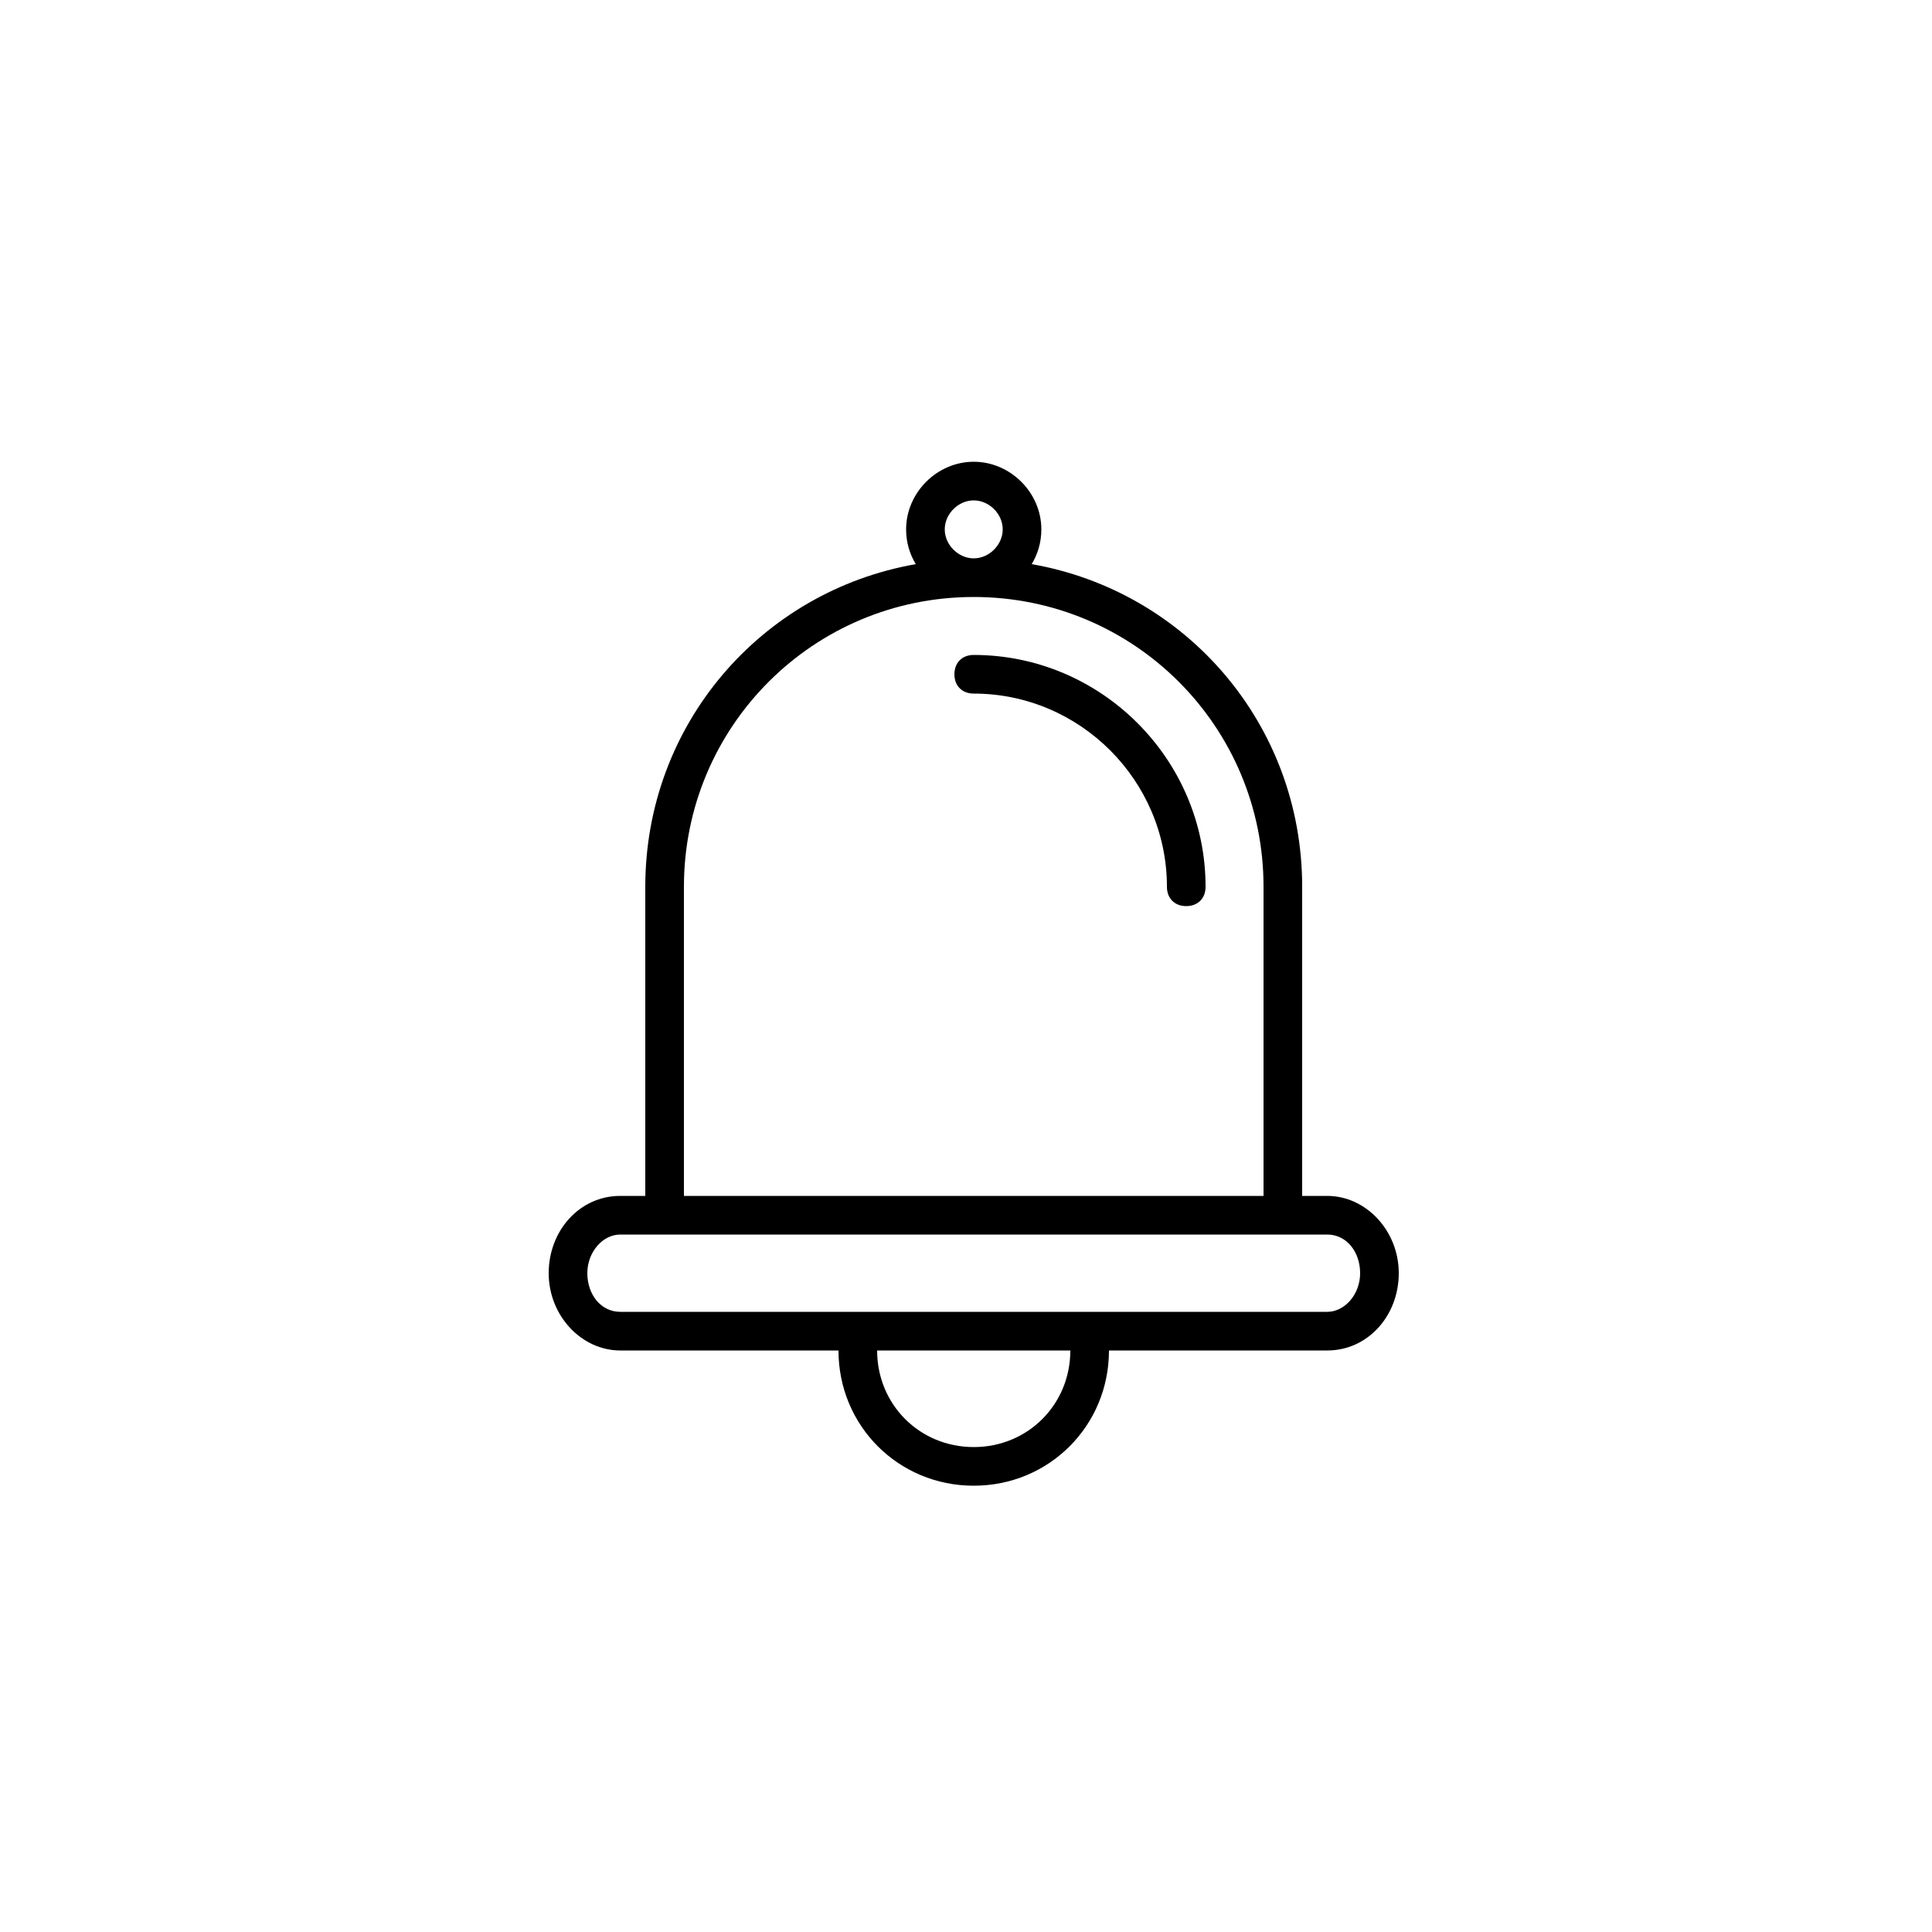 <?xml version="1.0" encoding="utf-8"?>
<!-- Generator: Adobe Illustrator 19.2.1, SVG Export Plug-In . SVG Version: 6.00 Build 0)  -->
<svg version="1.0" id="Layer_1" xmlns="http://www.w3.org/2000/svg" xmlns:xlink="http://www.w3.org/1999/xlink" x="0px" y="0px"
	 viewBox="0 0 100 100" enable-background="new 0 0 100 100" xml:space="preserve">
<g id="XMLID_79_">
	<path id="XMLID_80_" d="M50.4,33.9c-0.6,0-1,0.4-1,1c0,0.6,0.4,1,1,1c5.5,0,10,4.5,10,10c0,0.6,0.4,1,1,1s1-0.4,1-1
		C62.4,39.3,57,33.9,50.4,33.9z"/>
	<path id="XMLID_81_" d="M68.7,61.9h-1.3v-16c0-8.4-6-15.3-14-16.7c0.3-0.5,0.5-1.1,0.5-1.8c0-1.9-1.6-3.5-3.5-3.5s-3.5,1.6-3.5,3.5
		c0,0.7,0.2,1.3,0.5,1.8c-8,1.4-14,8.3-14,16.7v16h-1.3c-2.1,0-3.7,1.8-3.7,4s1.7,4,3.7,4h11.3c0,3.9,3.1,7,7,7c3.9,0,7-3.1,7-7
		h11.3c2.1,0,3.7-1.8,3.7-4S70.7,61.9,68.7,61.9z M48.9,27.4c0-0.8,0.7-1.5,1.5-1.5s1.5,0.7,1.5,1.5s-0.7,1.5-1.5,1.5
		S48.9,28.2,48.9,27.4z M35.4,45.9c0-8.3,6.7-15,15-15s15,6.7,15,15v16h-30V45.9z M50.4,74.9c-2.8,0-5-2.2-5-5h10
		C55.4,72.7,53.2,74.9,50.4,74.9z M68.7,67.9H57.2H43.6H32.1c-1,0-1.7-0.9-1.7-2c0-1.1,0.8-2,1.7-2h1.3h34h1.3c1,0,1.7,0.9,1.7,2
		C70.4,67,69.6,67.9,68.7,67.9z"/>
</g>
</svg>
